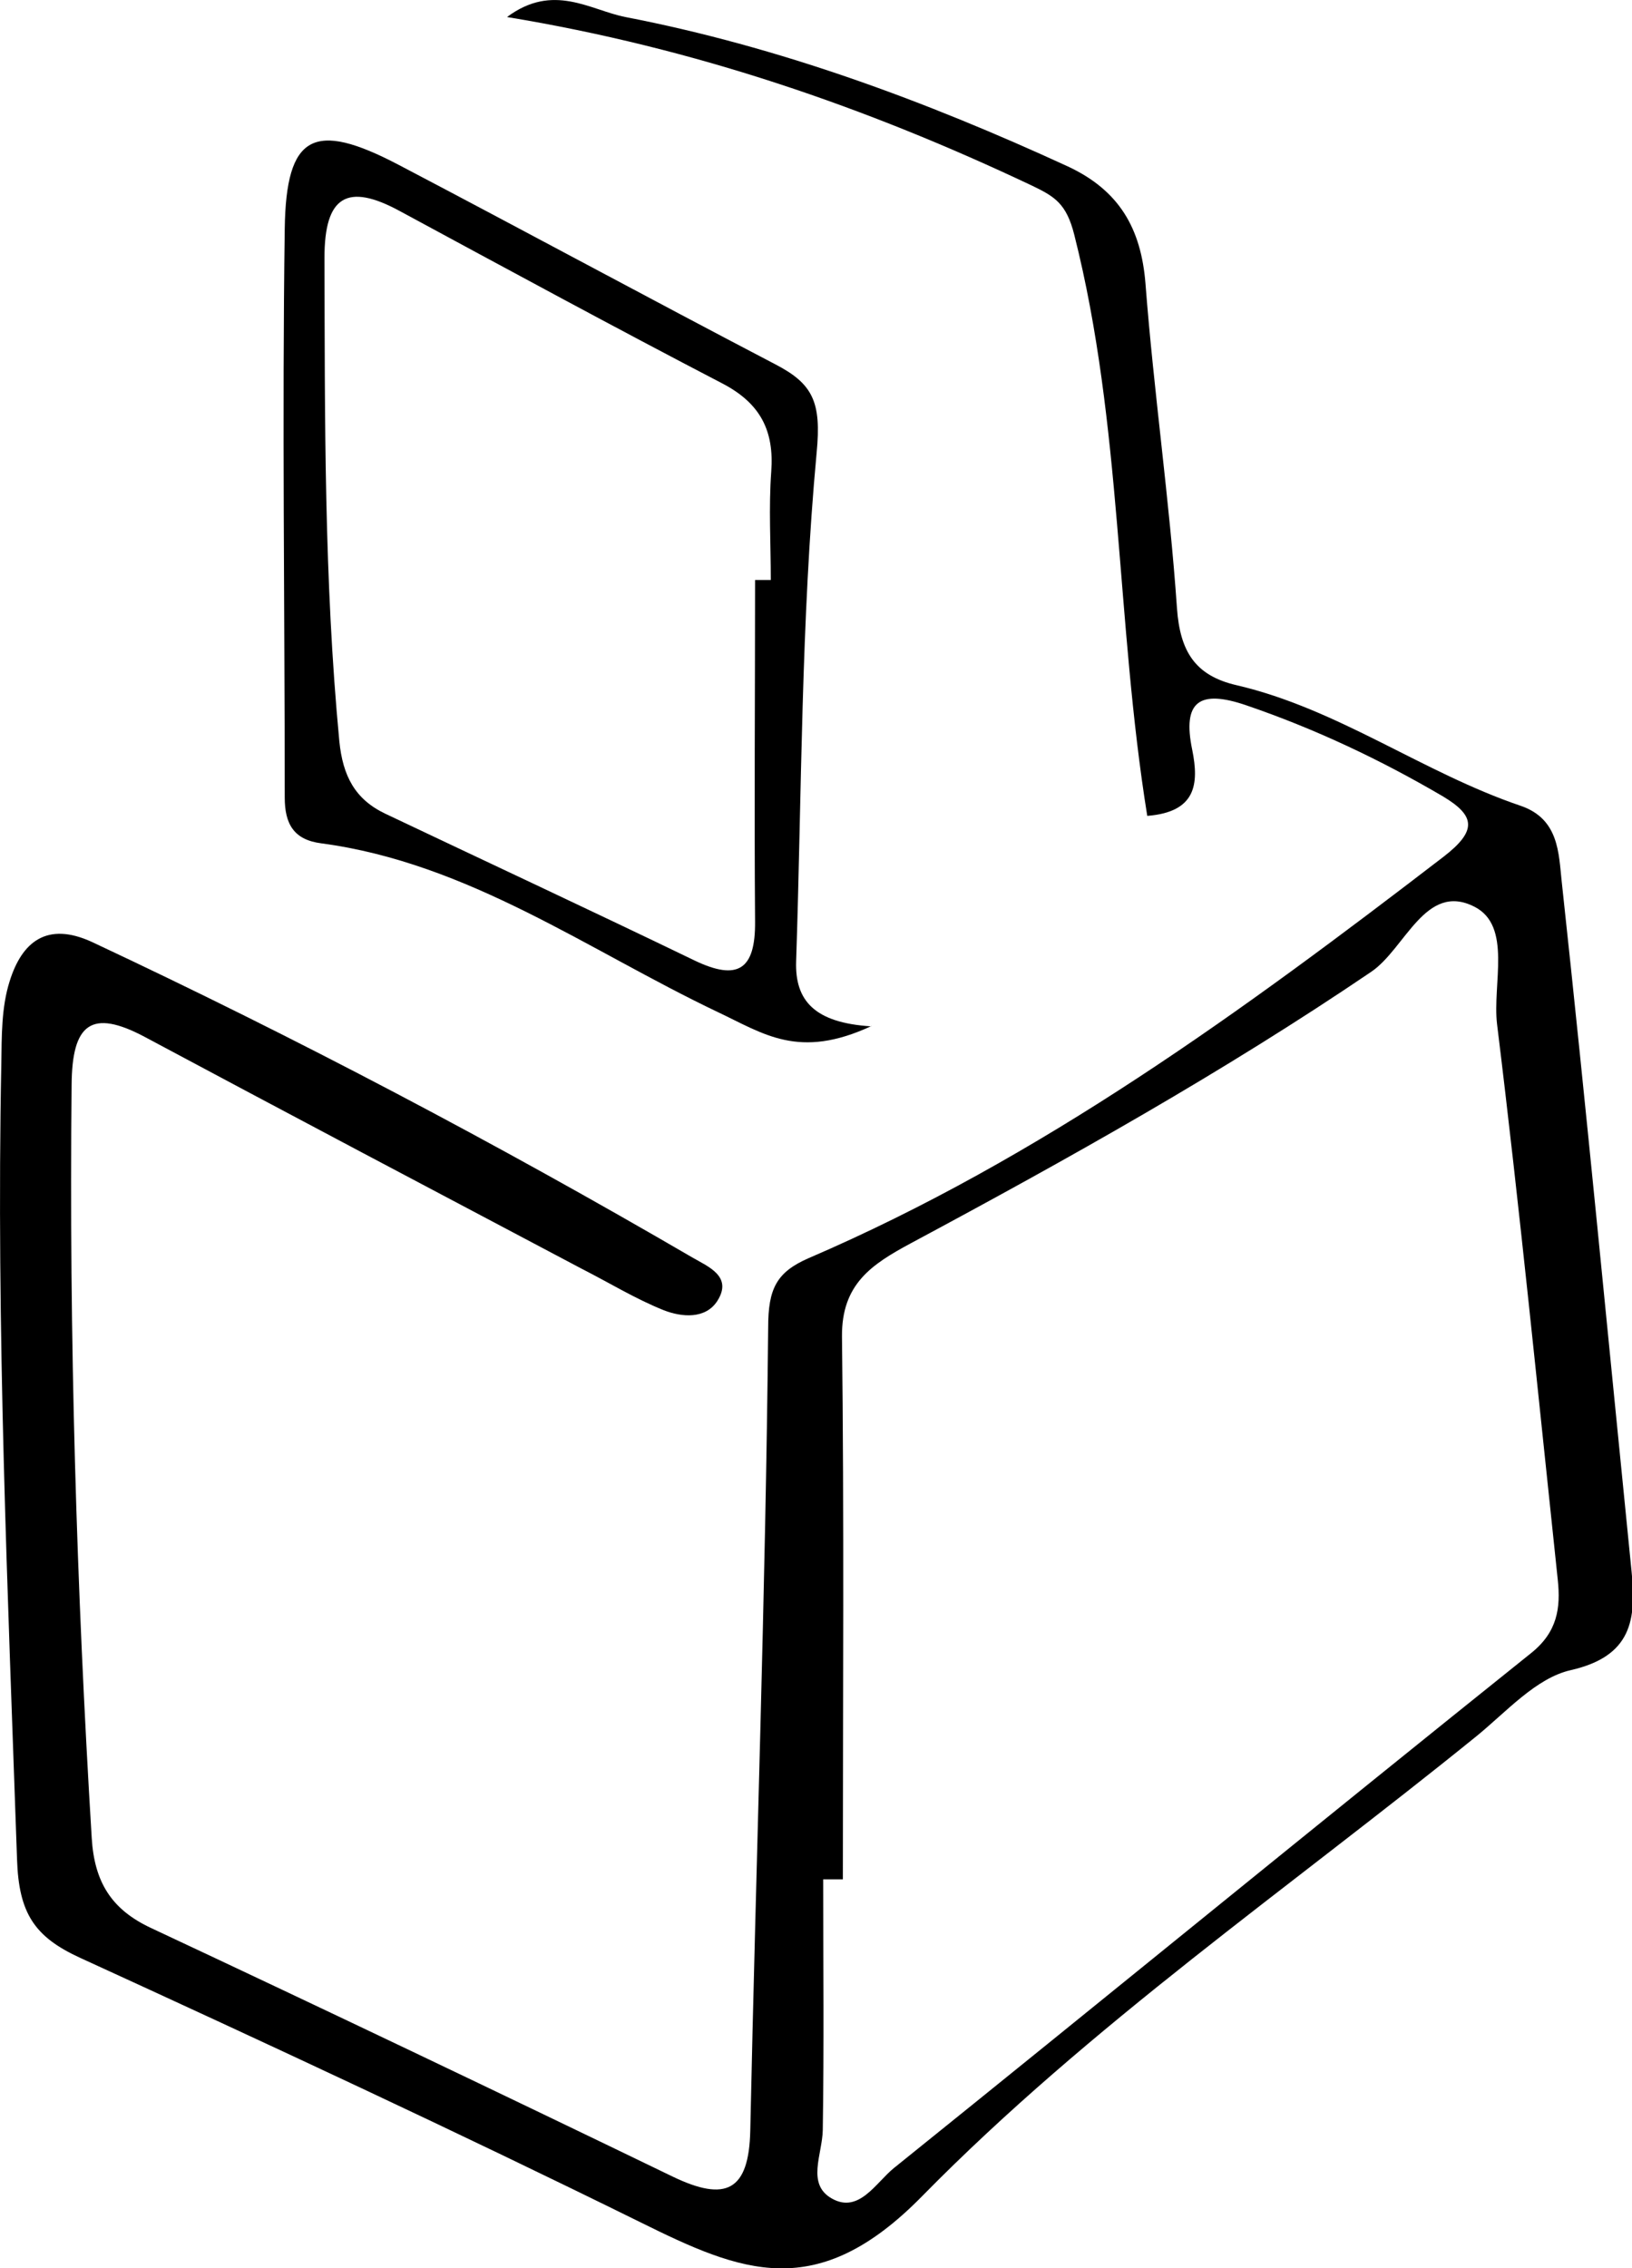 <svg xmlns="http://www.w3.org/2000/svg" viewBox="0 0 37.37 51.93"><path d="M26.27 18.68c-.72-4.47-.57-8.95-1.67-13.3-.18-.72-.45-.88-.97-1.13C19.85 2.46 15.92 1.1 11.61.39c1.06-.79 1.9-.16 2.71 0 3.52.68 6.87 1.92 10.13 3.42 1.18.55 1.68 1.42 1.78 2.69.19 2.48.55 4.95.72 7.42.07.99.41 1.55 1.37 1.77 2.32.54 4.26 2 6.5 2.76.88.3.87 1.09.94 1.73.57 5.26 1.07 10.53 1.6 15.8.11 1.1.01 1.94-1.39 2.26-.8.18-1.48.96-2.17 1.52-4.27 3.46-8.85 6.62-12.68 10.52-2.42 2.47-4.14 1.75-6.46.6-4.24-2.09-8.52-4.08-12.82-6.05C.79 44.35.43 43.81.39 42.57.18 36.49-.09 30.43.03 24.36c.01-.63 0-1.29.19-1.89.28-.9.85-1.38 1.89-.9 4.69 2.2 9.26 4.61 13.74 7.22.36.21.93.43.58.99-.27.43-.82.38-1.23.22-.65-.26-1.25-.63-1.88-.95-3.33-1.76-6.66-3.52-9.99-5.3-1.25-.67-1.68-.3-1.69 1.09-.06 5.76.11 11.5.46 17.24.06 1 .44 1.64 1.37 2.07 3.99 1.87 7.97 3.77 11.94 5.69 1.21.58 1.74.33 1.77-1.06.13-6.13.35-12.26.41-18.39 0-.88.19-1.26.92-1.58 5.33-2.29 9.97-5.68 14.54-9.19.78-.6.73-.94 0-1.38-1.43-.84-2.93-1.55-4.51-2.09-1.08-.37-1.47-.09-1.24 1.02.16.79.08 1.42-1.02 1.51zm-6.96 24.35h-.46c0 1.91.02 3.83-.01 5.74-.01.56-.38 1.24.21 1.57.62.35 1.01-.37 1.42-.7 4.87-3.92 9.71-7.88 14.59-11.79.6-.48.68-1.03.61-1.68-.45-4.24-.87-8.49-1.39-12.72-.11-.92.35-2.25-.52-2.69-1.12-.57-1.58.96-2.36 1.49-3.39 2.3-6.95 4.29-10.55 6.22-.89.48-1.58.93-1.57 2.13.05 4.14.02 8.29.02 12.43z"/><path d="M19.96 23.49c-1.67.78-2.47.18-3.53-.32-2.96-1.41-5.7-3.41-9.07-3.86-.63-.08-.84-.44-.84-1.05 0-4.34-.06-8.68 0-13.02.03-2.17.67-2.48 2.6-1.47 2.88 1.51 5.74 3.06 8.63 4.57.87.45 1.06.87.95 2.02-.36 3.87-.34 7.77-.47 11.65-.03.9.42 1.41 1.72 1.49zm-2.67-10.21h.36c0-.83-.05-1.66.01-2.48.07-.94-.25-1.56-1.1-2.01-2.48-1.29-4.95-2.63-7.41-3.96-1.2-.65-1.72-.34-1.72 1.07.01 3.69-.01 7.39.34 11.07.08.8.36 1.33 1.05 1.66 2.36 1.12 4.72 2.22 7.08 3.36 1 .48 1.4.21 1.39-.89-.02-2.61 0-5.21 0-7.82z"/></svg>
